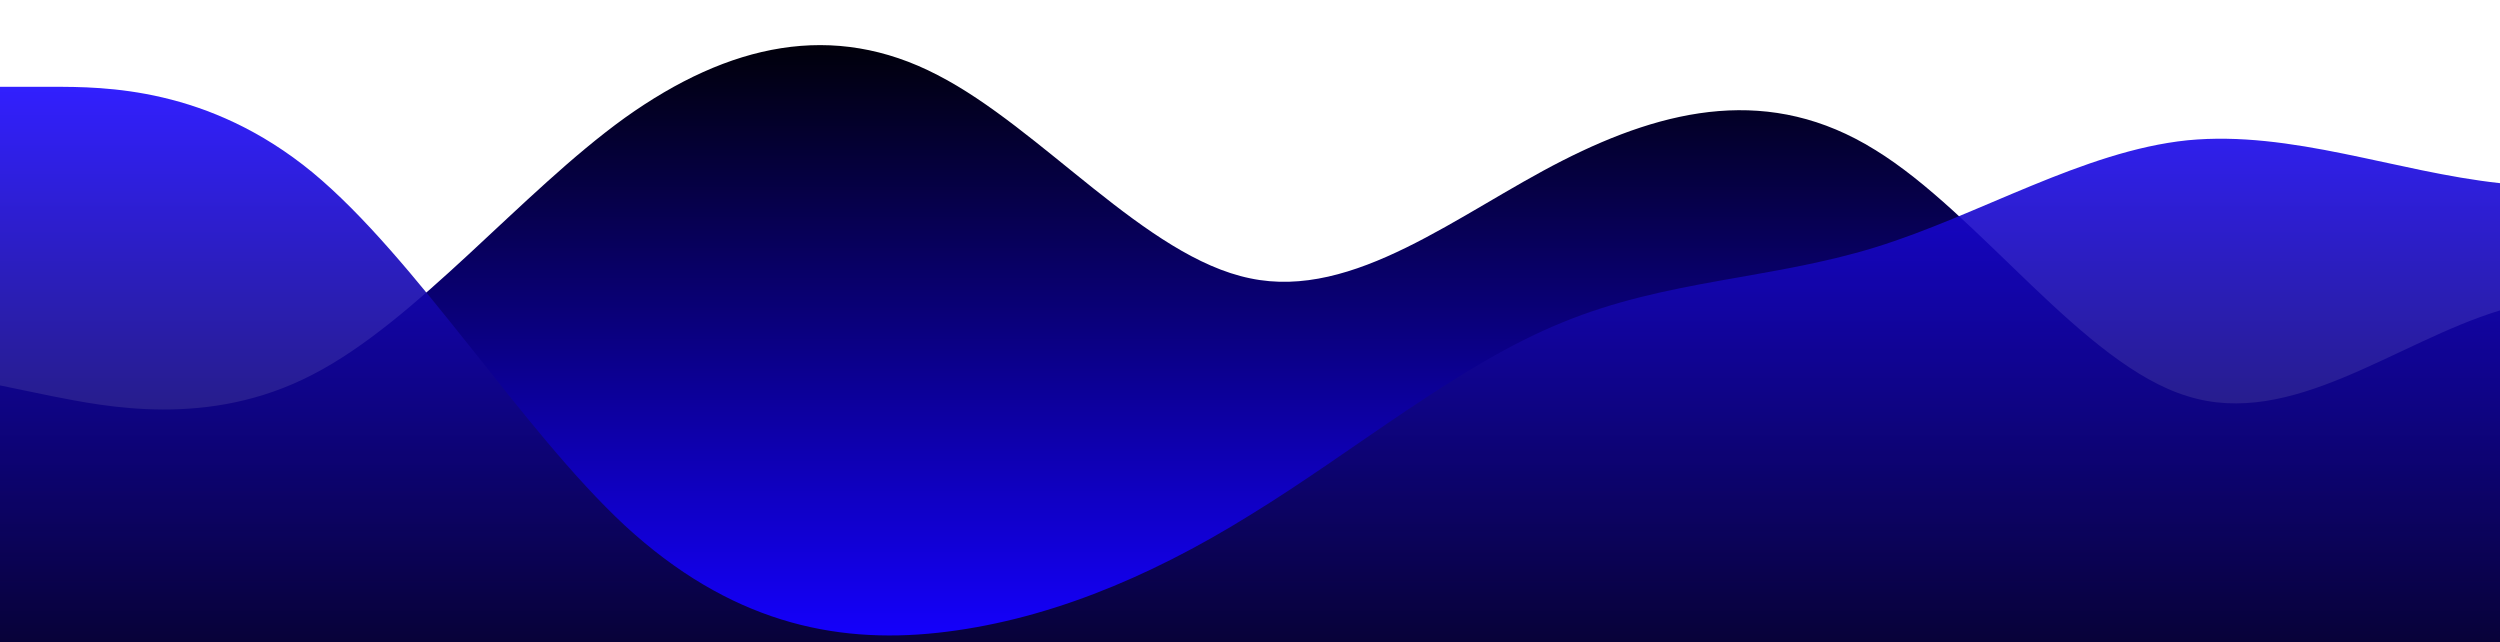 <?xml version="1.0" standalone="no"?>
<svg xmlns:xlink="http://www.w3.org/1999/xlink" id="wave" style="transform:rotate(0deg); transition: 0.3s" viewBox="0 0 1440 370" version="1.1" xmlns="http://www.w3.org/2000/svg"><defs><linearGradient id="sw-gradient-0" x1="0" x2="0" y1="1" y2="0"><stop stop-color="rgba(20.517, 0, 255, 1)" offset="0%"/><stop stop-color="rgba(0, 0, 0, 1)" offset="100%"/></linearGradient></defs><path style="transform:translate(0, 0px); opacity:1" fill="url(#sw-gradient-0)" d="M0,222L30,228.2C60,234,120,247,180,215.8C240,185,300,111,360,67.8C420,25,480,12,540,43.2C600,74,660,148,720,160.3C780,173,840,123,900,92.5C960,62,1020,49,1080,86.3C1140,123,1200,210,1260,228.2C1320,247,1380,197,1440,178.8C1500,160,1560,173,1620,160.3C1680,148,1740,111,1800,92.5C1860,74,1920,74,1980,86.3C2040,99,2100,123,2160,148C2220,173,2280,197,2340,228.2C2400,259,2460,296,2520,277.5C2580,259,2640,185,2700,154.2C2760,123,2820,136,2880,148C2940,160,3000,173,3060,148C3120,123,3180,62,3240,37C3300,12,3360,25,3420,61.7C3480,99,3540,160,3600,172.7C3660,185,3720,148,3780,135.7C3840,123,3900,136,3960,160.3C4020,185,4080,222,4140,203.5C4200,185,4260,111,4290,74L4320,37L4320,370L4290,370C4260,370,4200,370,4140,370C4080,370,4020,370,3960,370C3900,370,3840,370,3780,370C3720,370,3660,370,3600,370C3540,370,3480,370,3420,370C3360,370,3300,370,3240,370C3180,370,3120,370,3060,370C3000,370,2940,370,2880,370C2820,370,2760,370,2700,370C2640,370,2580,370,2520,370C2460,370,2400,370,2340,370C2280,370,2220,370,2160,370C2100,370,2040,370,1980,370C1920,370,1860,370,1800,370C1740,370,1680,370,1620,370C1560,370,1500,370,1440,370C1380,370,1320,370,1260,370C1200,370,1140,370,1080,370C1020,370,960,370,900,370C840,370,780,370,720,370C660,370,600,370,540,370C480,370,420,370,360,370C300,370,240,370,180,370C120,370,60,370,30,370L0,370Z"/><defs><linearGradient id="sw-gradient-1" x1="0" x2="0" y1="1" y2="0"><stop stop-color="rgba(2.732, 1.038, 0.494, 1)" offset="0%"/><stop stop-color="rgba(27.204, 7.271, 255, 1)" offset="100%"/></linearGradient></defs><path style="transform:translate(0, 50px); opacity:0.9" fill="url(#sw-gradient-1)" d="M0,0L30,0C60,0,120,0,180,49.3C240,99,300,197,360,252.8C420,308,480,321,540,314.5C600,308,660,284,720,246.7C780,210,840,160,900,135.7C960,111,1020,111,1080,92.5C1140,74,1200,37,1260,30.8C1320,25,1380,49,1440,55.5C1500,62,1560,49,1620,37C1680,25,1740,12,1800,55.5C1860,99,1920,197,1980,246.7C2040,296,2100,296,2160,271.3C2220,247,2280,197,2340,148C2400,99,2460,49,2520,80.2C2580,111,2640,222,2700,246.7C2760,271,2820,210,2880,191.2C2940,173,3000,197,3060,215.8C3120,234,3180,247,3240,222C3300,197,3360,136,3420,111C3480,86,3540,99,3600,123.3C3660,148,3720,185,3780,191.2C3840,197,3900,173,3960,154.2C4020,136,4080,123,4140,135.7C4200,148,4260,185,4290,203.5L4320,222L4320,370L4290,370C4260,370,4200,370,4140,370C4080,370,4020,370,3960,370C3900,370,3840,370,3780,370C3720,370,3660,370,3600,370C3540,370,3480,370,3420,370C3360,370,3300,370,3240,370C3180,370,3120,370,3060,370C3000,370,2940,370,2880,370C2820,370,2760,370,2700,370C2640,370,2580,370,2520,370C2460,370,2400,370,2340,370C2280,370,2220,370,2160,370C2100,370,2040,370,1980,370C1920,370,1860,370,1800,370C1740,370,1680,370,1620,370C1560,370,1500,370,1440,370C1380,370,1320,370,1260,370C1200,370,1140,370,1080,370C1020,370,960,370,900,370C840,370,780,370,720,370C660,370,600,370,540,370C480,370,420,370,360,370C300,370,240,370,180,370C120,370,60,370,30,370L0,370Z"/></svg>